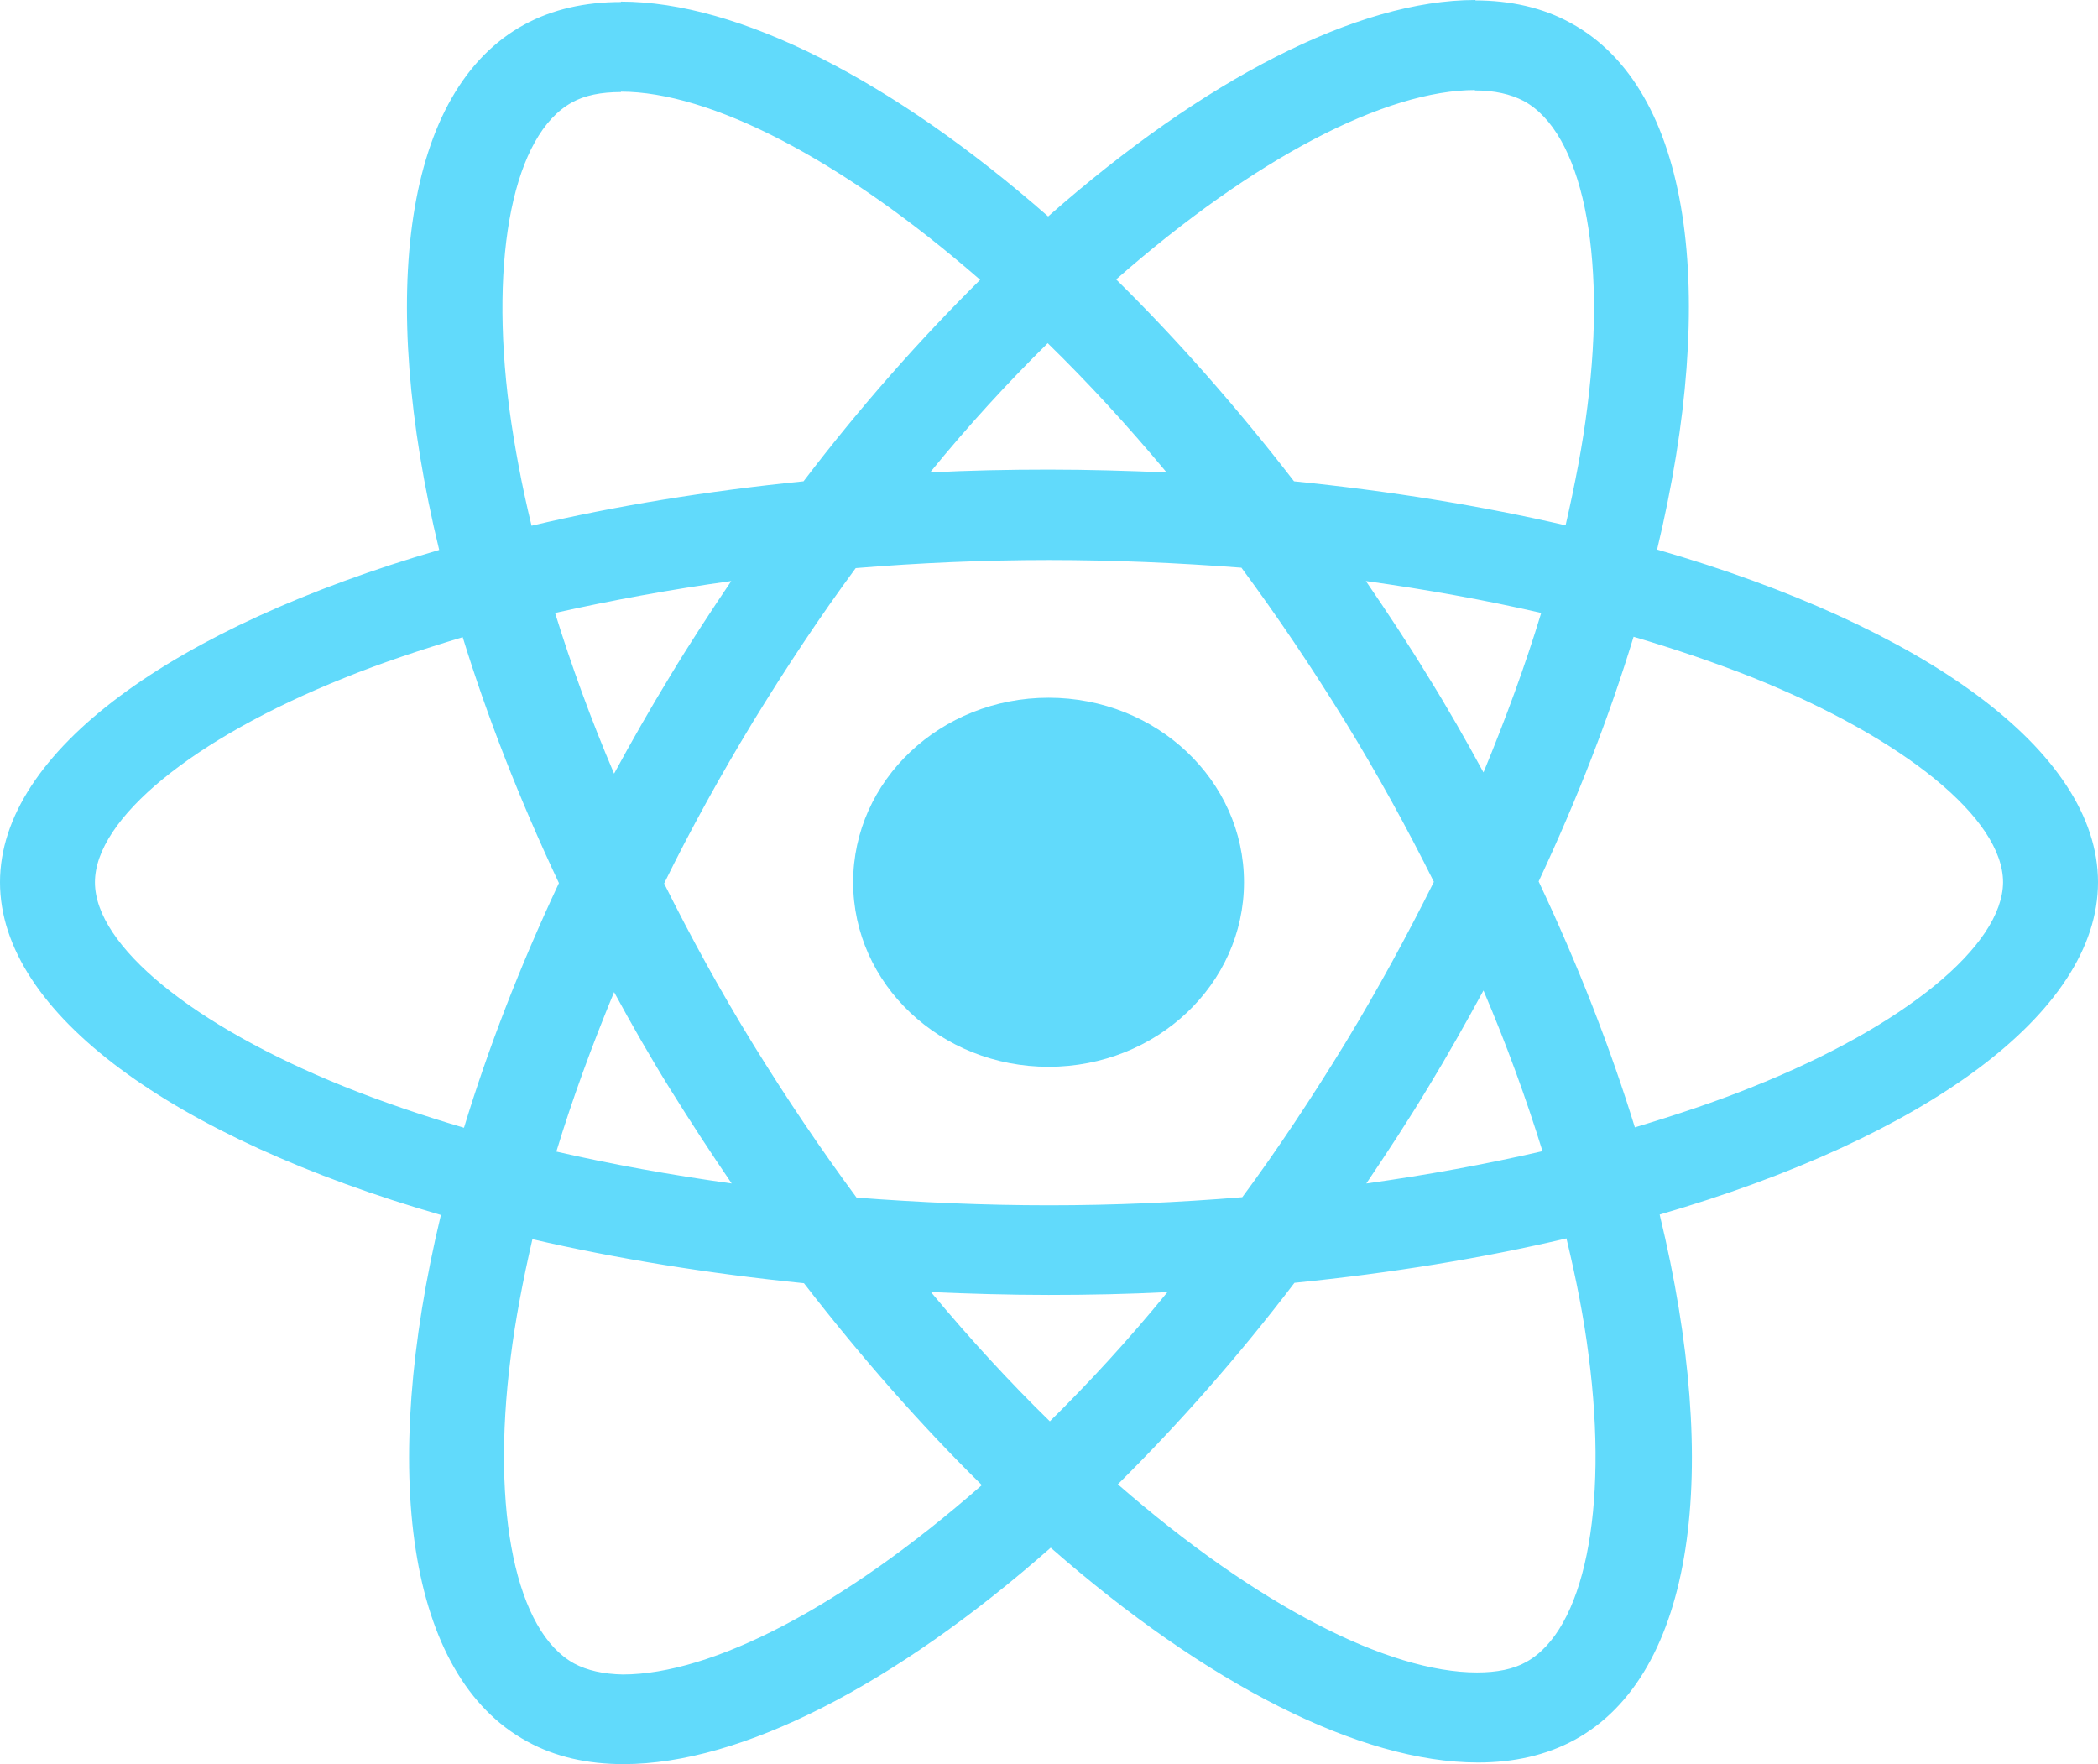 <svg width="421" height="354" viewBox="0 0 421 354" fill="none" xmlns="http://www.w3.org/2000/svg">
<path d="M421 177.041C421 150.707 386.074 125.751 332.527 110.276C344.884 58.743 339.392 17.745 315.192 4.618C309.614 1.539 303.093 0.081 295.97 0.081V18.15C299.917 18.15 303.093 18.879 305.753 20.256C317.423 26.576 322.486 50.641 318.539 81.593C317.595 89.209 316.05 97.231 314.162 105.414C297.343 101.525 278.979 98.527 259.671 96.582C248.086 81.593 236.072 67.98 223.973 56.07C251.948 31.519 278.207 18.069 296.056 18.069V0C272.457 0 241.564 15.881 210.328 43.43C179.092 16.043 148.2 0.324 124.601 0.324V18.393C142.364 18.393 168.709 31.762 196.684 56.151C184.67 68.061 172.656 81.593 161.243 96.582C141.849 98.527 123.485 101.525 106.666 105.495C104.692 97.392 103.233 89.533 102.204 81.998C98.17 51.046 103.148 26.982 114.732 20.581C117.307 19.122 120.653 18.474 124.601 18.474V0.405C117.393 0.405 110.871 1.864 105.207 4.943C81.094 18.069 75.687 58.986 88.13 110.357C34.754 125.913 0 150.788 0 177.041C0 203.374 34.926 228.33 88.474 243.805C76.116 295.338 81.608 336.336 105.808 349.463C111.386 352.542 117.907 354 125.116 354C148.714 354 179.607 338.119 210.843 310.57C242.079 337.957 272.972 353.676 296.571 353.676C303.779 353.676 310.301 352.217 315.965 349.138C340.078 336.012 345.484 295.095 333.041 243.724C386.246 228.249 421 203.293 421 177.041ZM309.271 122.997C306.096 133.449 302.149 144.225 297.686 155.002C294.168 148.52 290.478 142.038 286.445 135.556C282.497 129.073 278.293 122.753 274.088 116.596C286.273 118.297 298.03 120.404 309.271 122.997ZM269.969 209.289C263.275 220.227 256.41 230.598 249.288 240.24C236.501 241.294 223.544 241.861 210.5 241.861C197.542 241.861 184.584 241.294 171.884 240.321C164.762 230.679 157.811 220.389 151.117 209.532C144.595 198.917 138.674 188.141 133.268 177.284C138.588 166.426 144.595 155.569 151.031 144.954C157.725 134.016 164.59 123.645 171.712 114.003C184.499 112.949 197.456 112.382 210.5 112.382C223.458 112.382 236.416 112.949 249.116 113.922C256.238 123.564 263.189 133.854 269.883 144.711C276.405 155.326 282.326 166.102 287.732 176.959C282.326 187.817 276.405 198.674 269.969 209.289ZM297.686 198.755C302.32 209.613 306.268 220.47 309.529 231.003C298.287 233.596 286.445 235.784 274.173 237.485C278.378 231.247 282.583 224.845 286.531 218.282C290.478 211.8 294.168 205.237 297.686 198.755ZM210.672 285.209C202.691 277.431 194.71 268.761 186.816 259.281C194.539 259.605 202.434 259.848 210.414 259.848C218.481 259.848 226.461 259.686 234.27 259.281C226.547 268.761 218.566 277.431 210.672 285.209ZM146.827 237.485C134.641 235.784 122.885 233.677 111.643 231.084C114.818 220.632 118.766 209.856 123.228 199.079C126.746 205.561 130.436 212.043 134.469 218.526C138.503 225.008 142.622 231.328 146.827 237.485ZM210.243 68.872C218.223 76.65 226.204 85.32 234.099 94.8C226.375 94.476 218.481 94.233 210.5 94.233C202.434 94.233 194.453 94.395 186.644 94.8C194.367 85.32 202.348 76.65 210.243 68.872ZM146.741 116.596C142.536 122.835 138.331 129.236 134.384 135.799C130.436 142.281 126.746 148.763 123.228 155.245C118.594 144.387 114.647 133.53 111.386 122.997C122.627 120.485 134.469 118.297 146.741 116.596ZM69.08 218.039C38.702 205.805 19.05 189.761 19.05 177.041C19.05 164.32 38.702 148.195 69.08 136.042C76.46 133.044 84.526 130.37 92.85 127.858C97.741 143.739 104.177 160.268 112.158 177.203C104.263 194.056 97.913 210.504 93.107 226.304C84.612 223.792 76.546 221.037 69.08 218.039ZM115.247 333.825C103.577 327.505 98.514 303.44 102.461 272.488C103.405 264.872 104.95 256.851 106.838 248.667C123.657 252.556 142.021 255.554 161.329 257.499C172.914 272.488 184.928 286.101 197.027 298.011C169.052 322.562 142.793 336.012 124.944 336.012C121.083 335.931 117.822 335.202 115.247 333.825ZM318.796 272.083C322.83 303.035 317.852 327.1 306.268 333.501C303.693 334.959 300.347 335.607 296.399 335.607C278.636 335.607 252.291 322.238 224.316 297.849C236.33 285.939 248.344 272.407 259.757 257.418C279.151 255.473 297.515 252.475 314.334 248.505C316.308 256.688 317.852 264.548 318.796 272.083ZM351.835 218.039C344.455 221.037 336.388 223.711 328.064 226.223C323.173 210.342 316.737 193.813 308.756 176.878C316.651 160.025 323.001 143.577 327.807 127.777C336.302 130.289 344.369 133.044 351.92 136.042C382.298 148.276 401.949 164.32 401.949 177.041C401.864 189.761 382.212 205.886 351.835 218.039Z" fill="#61DAFB"/>
<path d="M210.414 214.069C232.073 214.069 249.631 197.491 249.631 177.041C249.631 156.59 232.073 140.012 210.414 140.012C188.755 140.012 171.198 156.59 171.198 177.041C171.198 197.491 188.755 214.069 210.414 214.069Z" fill="#61DAFB"/>
</svg>
